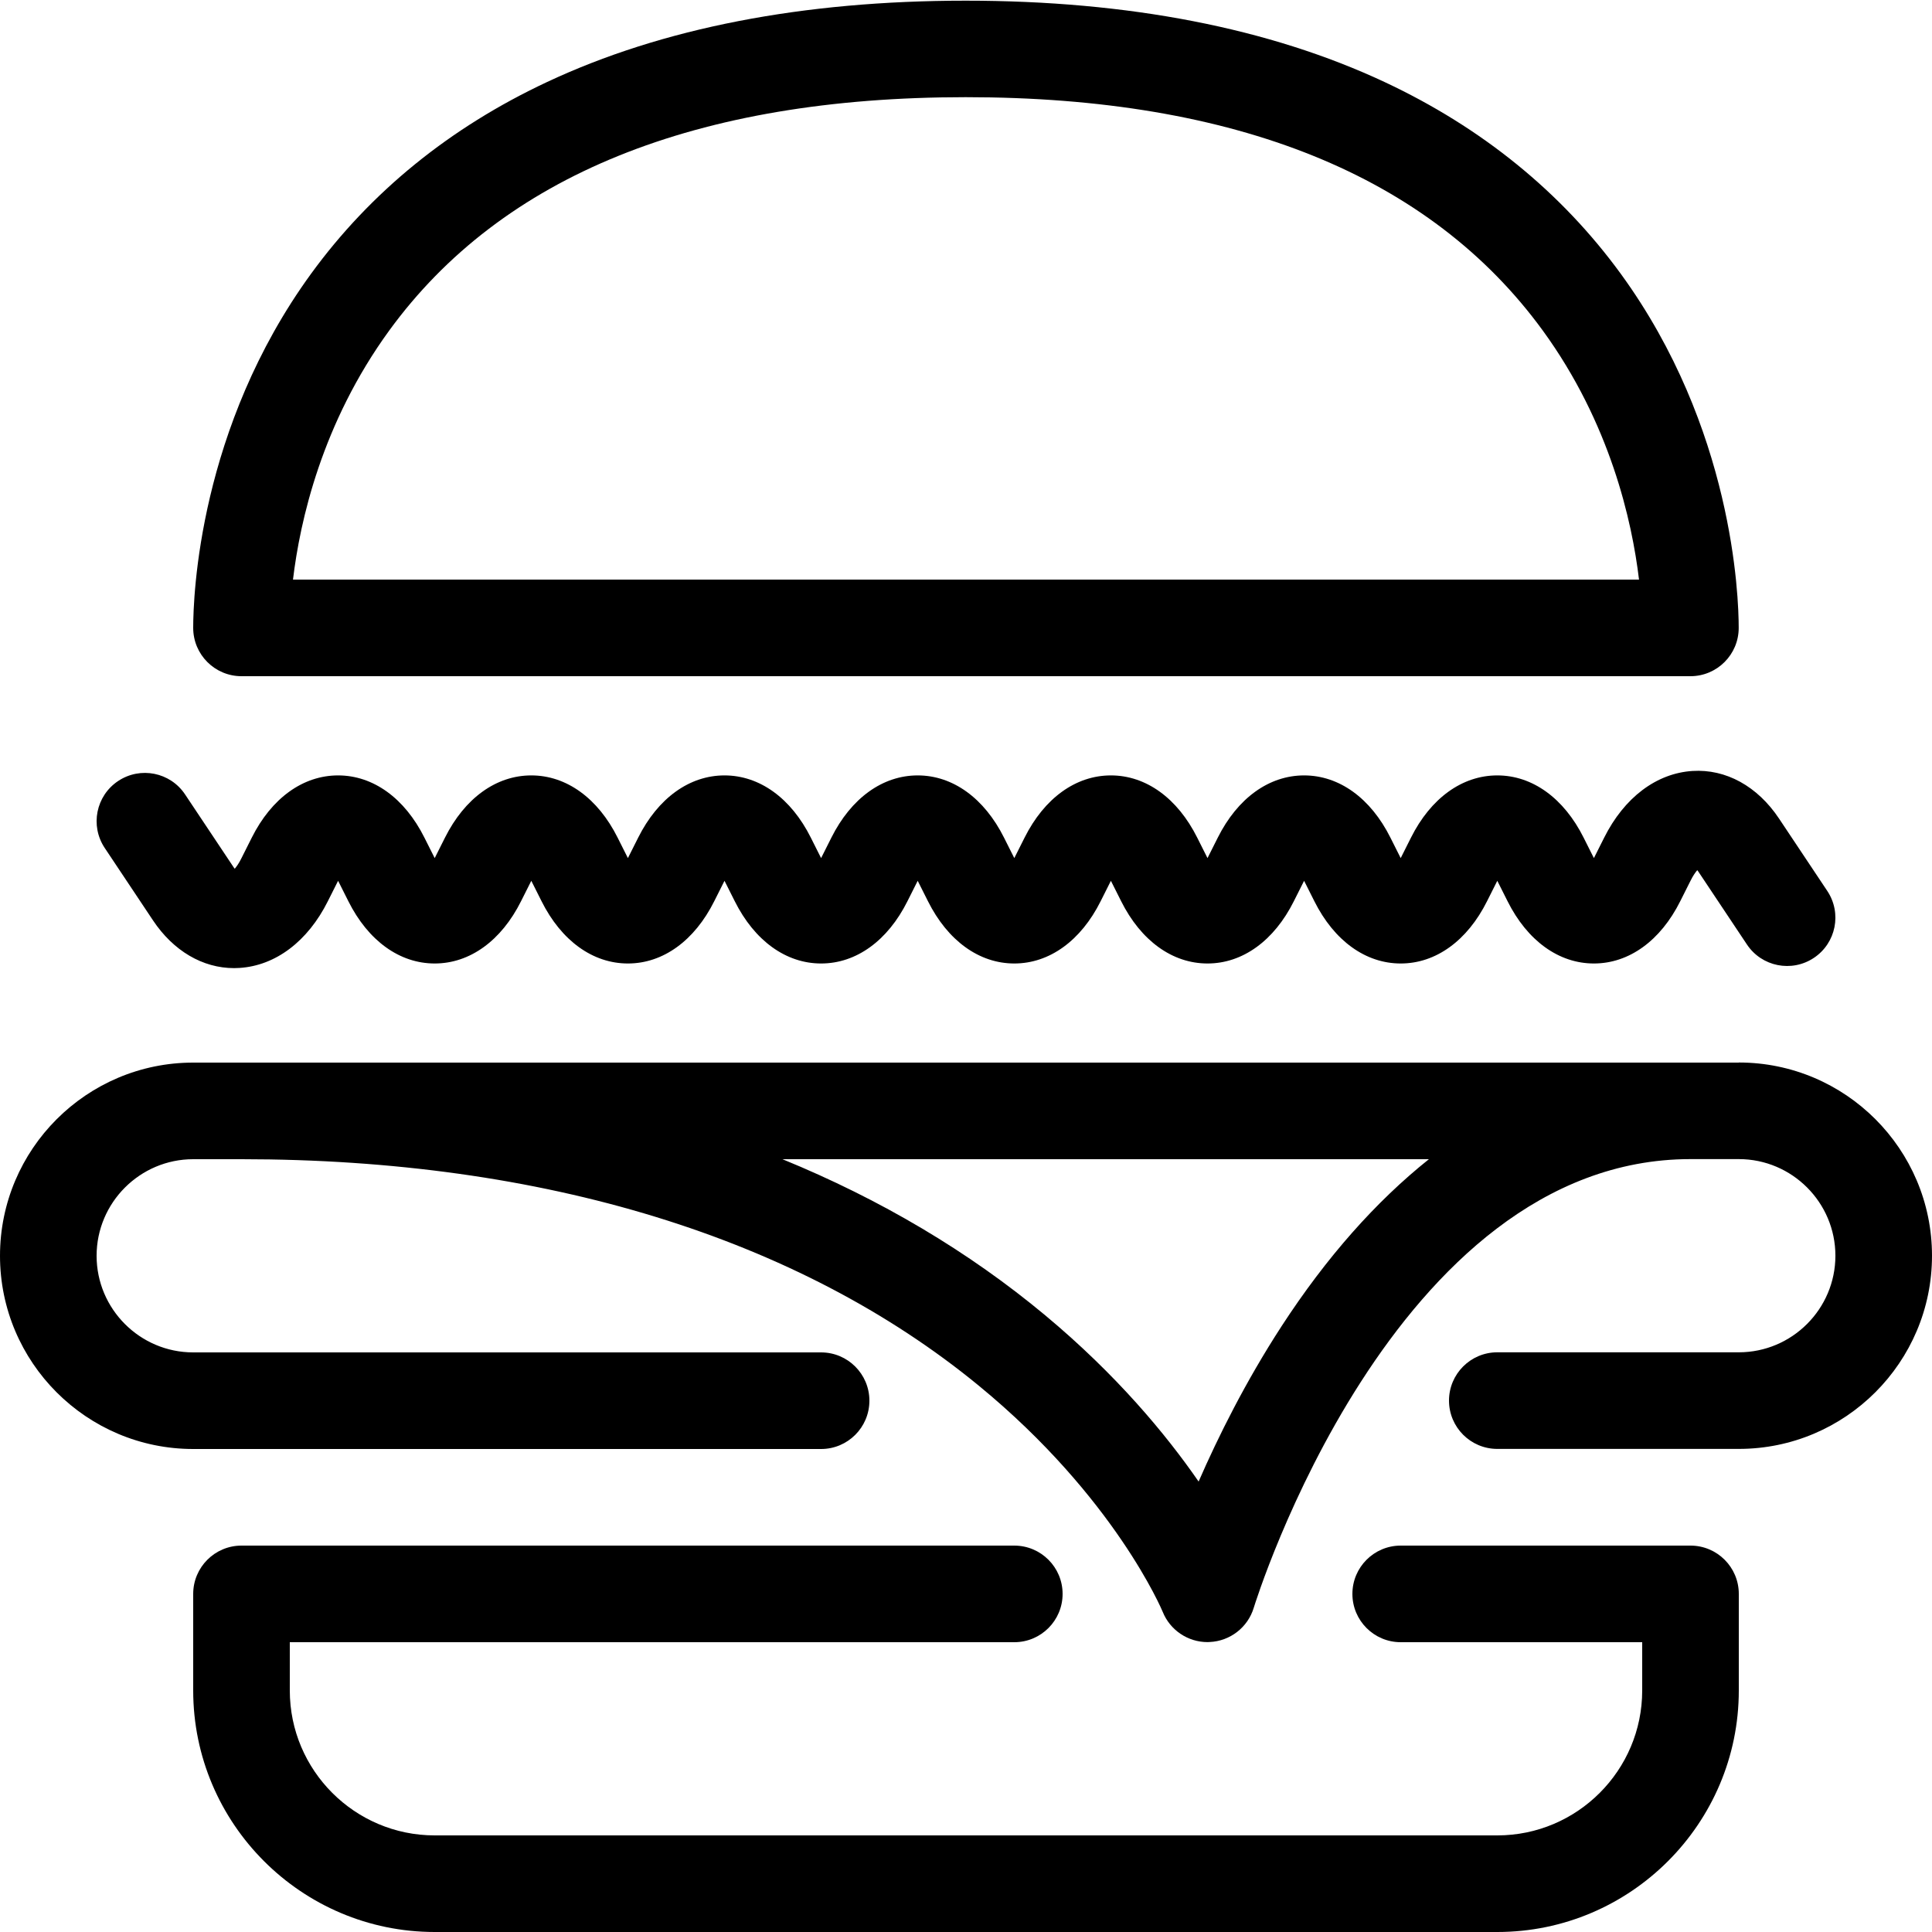 <!-- Generated by IcoMoon.io -->
<svg version="1.1" xmlns="http://www.w3.org/2000/svg" width="20" height="20" viewBox="0 0 20 20">
<path d="M18 11h-16c-1.103 0-2 0.897-2 2s0.897 2 2 2h6.5c0.276 0 0.5-0.224 0.5-0.5s-0.224-0.5-0.5-0.5h-6.5c-0.551 0-1-0.449-1-1s0.449-1 1-1h0.5c3.125 0 5.765 0.811 7.633 2.345 1.408 1.156 1.899 2.33 1.903 2.34 0.076 0.19 0.261 0.314 0.464 0.314 0.007 0 0.015-0 0.022-0.001 0.212-0.009 0.396-0.152 0.457-0.355 0.014-0.046 1.437-4.644 4.521-4.644h0.5c0.551 0 1 0.449 1 1s-0.449 1-1 1h-2.5c-0.276 0-0.5 0.224-0.5 0.5s0.224 0.5 0.5 0.5h2.5c1.103 0 2-0.897 2-2s-0.897-2-2-2zM13.268 13.727c-0.374 0.575-0.658 1.147-0.86 1.61-0.338-0.489-0.85-1.106-1.588-1.721-0.79-0.658-1.703-1.2-2.72-1.616h6.692c-0.549 0.438-1.061 1.015-1.524 1.727z"></path>
<path d="M17.5 7h-15c-0.276 0-0.5-0.224-0.5-0.5 0-0.332 0.059-2.070 1.22-3.666 0.615-0.845 1.436-1.513 2.441-1.984 1.192-0.56 2.651-0.843 4.335-0.843 1.686 0 3.146 0.284 4.339 0.843 1.005 0.471 1.827 1.139 2.443 1.984 1.162 1.596 1.221 3.334 1.221 3.666 0 0.276-0.224 0.5-0.5 0.5zM3.033 6h13.934c-0.072-0.604-0.298-1.619-0.996-2.578-1.168-1.603-3.178-2.416-5.974-2.416-2.793 0-4.801 0.813-5.968 2.416-0.698 0.959-0.924 1.974-0.996 2.578z"></path>
<path d="M2.424 10.022c-0.326 0-0.629-0.178-0.84-0.494l-0.5-0.75c-0.153-0.23-0.091-0.54 0.139-0.693s0.54-0.091 0.693 0.139l0.5 0.75c0.005 0.007 0.009 0.014 0.014 0.019 0.019-0.022 0.044-0.057 0.070-0.11l0.106-0.211c0.205-0.41 0.531-0.645 0.894-0.645s0.689 0.235 0.894 0.645l0.106 0.211c0 0 0 0 0 0l0.106-0.211c0.205-0.41 0.531-0.645 0.894-0.645s0.689 0.235 0.894 0.645l0.106 0.211c0 0 0 0 0 0l0.106-0.211c0.205-0.41 0.531-0.645 0.894-0.645s0.689 0.235 0.894 0.645l0.106 0.211c0 0 0 0 0 0l0.106-0.211c0.205-0.41 0.531-0.645 0.894-0.645s0.689 0.235 0.894 0.645l0.106 0.211 0.106-0.211c0.205-0.41 0.531-0.645 0.894-0.645s0.689 0.235 0.894 0.645l0.106 0.211 0.106-0.211c0.205-0.41 0.531-0.645 0.894-0.645s0.689 0.235 0.894 0.645l0.106 0.211 0.106-0.211c0.205-0.41 0.531-0.645 0.894-0.645s0.689 0.235 0.894 0.645l0.106 0.211 0.106-0.211c0.208-0.416 0.541-0.667 0.914-0.691 0.347-0.022 0.673 0.158 0.896 0.492l0.5 0.75c0.153 0.23 0.091 0.54-0.139 0.693s-0.54 0.091-0.693-0.139l-0.5-0.75c-0.005-0.007-0.009-0.014-0.014-0.019-0.019 0.022-0.044 0.057-0.070 0.11l-0.106 0.211c-0.205 0.41-0.531 0.645-0.894 0.645s-0.689-0.235-0.894-0.645l-0.106-0.211-0.106 0.211c-0.205 0.41-0.531 0.645-0.894 0.645s-0.689-0.235-0.894-0.645l-0.106-0.211-0.106 0.211c-0.205 0.41-0.531 0.645-0.894 0.645s-0.689-0.235-0.894-0.645l-0.106-0.211-0.106 0.211c-0.205 0.41-0.531 0.645-0.894 0.645s-0.689-0.235-0.894-0.645l-0.106-0.211c0 0 0 0 0 0s0 0 0 0l-0.106 0.211c-0.205 0.41-0.531 0.645-0.894 0.645s-0.689-0.235-0.894-0.645l-0.106-0.211c0 0 0 0 0 0l-0.106 0.211c-0.205 0.41-0.531 0.645-0.894 0.645s-0.689-0.235-0.894-0.645l-0.106-0.211c0 0 0 0 0 0l-0.106 0.211c-0.205 0.41-0.531 0.645-0.894 0.645s-0.689-0.235-0.894-0.645l-0.106-0.211c0 0 0 0 0 0l-0.106 0.211c-0.208 0.416-0.541 0.667-0.914 0.691-0.019 0.001-0.037 0.002-0.056 0.002z"></path>
<path d="M17.5 16h-3c-0.276 0-0.5 0.224-0.5 0.5s0.224 0.5 0.5 0.5h2.5v0.5c0 0.827-0.673 1.5-1.5 1.5h-11c-0.827 0-1.5-0.673-1.5-1.5v-0.5h7.5c0.276 0 0.5-0.224 0.5-0.5s-0.224-0.5-0.5-0.5h-8c-0.276 0-0.5 0.224-0.5 0.5v1c0 1.378 1.122 2.5 2.5 2.5h11c1.378 0 2.5-1.122 2.5-2.5v-1c0-0.276-0.224-0.5-0.5-0.5z"></path>
</svg>
